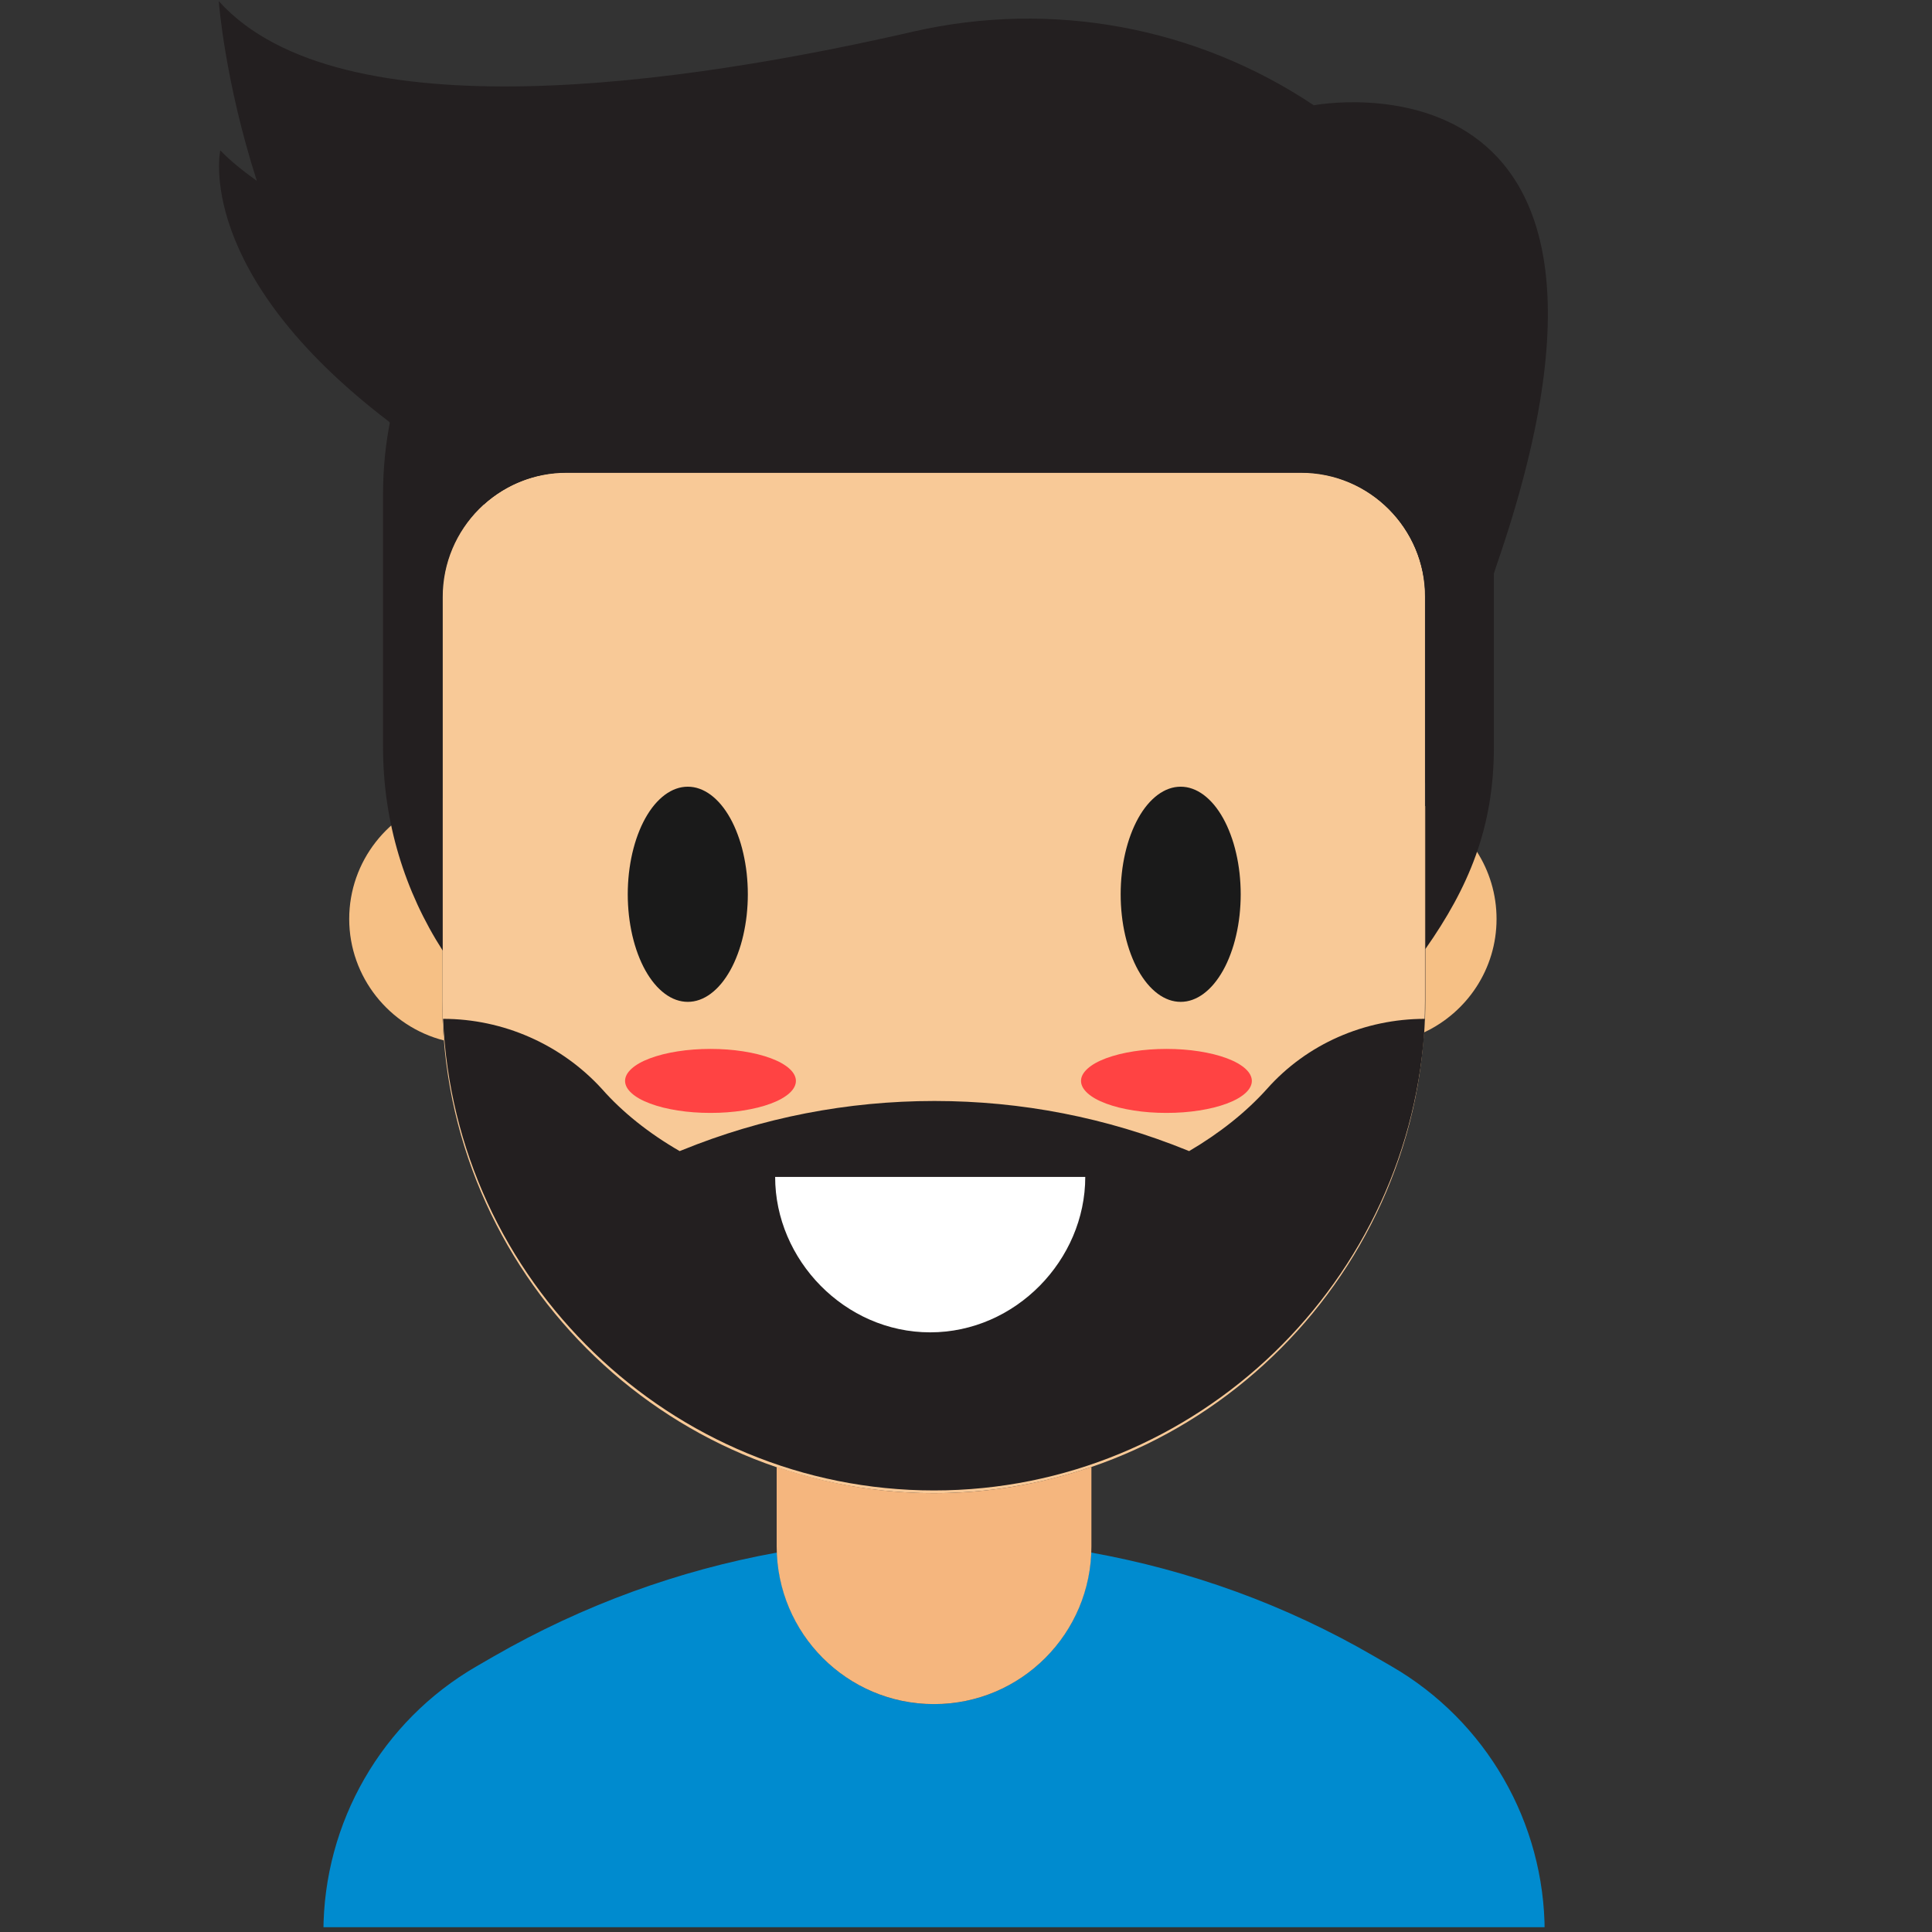 <svg xmlns="http://www.w3.org/2000/svg" xmlns:xlink="http://www.w3.org/1999/xlink" width="270" height="270" version="1.2" viewBox="0 0 202.5 202.5"><rect x="0" y="0" width="202.5" height="202.5" fill="#333333" stroke="none"/><defs><clipPath id="clip1"><path d="M 33 162 L 162 162 L 162 202 L 33 202 Z M 33 162"/></clipPath></defs><g id="surface1"><g clip-path="url(#clip1)" clip-rule="nonzero"><path style="stroke:none;fill-rule:nonzero;fill:#008bcf;fill-opacity:1" d="M 145.852 174.652 L 144.035 173.602 C 134.719 168.184 124.68 164.586 114.355 162.727 C 114.031 171.578 106.773 178.613 97.898 178.613 C 88.988 178.613 81.77 171.539 81.445 162.727 C 71.164 164.586 61.121 168.223 51.766 173.602 L 49.949 174.652 C 40.027 180.391 33.898 191.02 33.898 202.5 L 161.902 202.5 C 161.902 191.02 155.77 180.391 145.852 174.652 Z M 145.852 174.652"/></g><path style="stroke:none;fill-rule:nonzero;fill:#f8c997;fill-opacity:1" d="M 136.375 49.512 L 59.387 49.512 C 52.207 49.512 46.359 55.375 46.359 62.57 L 46.359 104.887 C 46.359 133.301 69.551 156.504 97.859 156.504 C 126.211 156.504 149.359 133.262 149.359 104.887 L 149.359 62.57 C 149.398 55.414 143.551 49.512 136.375 49.512 Z M 136.375 49.512"/><path style="stroke:none;fill-rule:nonzero;fill:#1a1a1a;fill-opacity:1" d="M 78.383 93.73 C 78.383 94.473 78.34 95.207 78.262 95.934 C 78.18 96.66 78.059 97.363 77.902 98.047 C 77.746 98.73 77.551 99.383 77.32 99.996 C 77.09 100.613 76.832 101.184 76.539 101.707 C 76.246 102.23 75.93 102.695 75.586 103.109 C 75.242 103.52 74.879 103.867 74.496 104.152 C 74.117 104.434 73.723 104.648 73.316 104.793 C 72.914 104.938 72.504 105.008 72.09 105.008 C 71.676 105.008 71.27 104.938 70.863 104.793 C 70.457 104.648 70.062 104.434 69.684 104.152 C 69.301 103.867 68.938 103.52 68.594 103.109 C 68.25 102.695 67.934 102.23 67.641 101.707 C 67.348 101.184 67.09 100.613 66.859 99.996 C 66.629 99.383 66.438 98.73 66.277 98.047 C 66.121 97.363 66 96.66 65.918 95.934 C 65.84 95.207 65.797 94.473 65.797 93.73 C 65.797 92.992 65.84 92.258 65.918 91.531 C 66 90.805 66.121 90.102 66.277 89.418 C 66.438 88.734 66.629 88.082 66.859 87.469 C 67.09 86.852 67.348 86.281 67.641 85.758 C 67.934 85.234 68.25 84.766 68.594 84.355 C 68.938 83.945 69.301 83.598 69.684 83.312 C 70.062 83.031 70.457 82.816 70.863 82.672 C 71.27 82.527 71.676 82.457 72.09 82.457 C 72.504 82.457 72.914 82.527 73.316 82.672 C 73.723 82.816 74.117 83.031 74.496 83.312 C 74.879 83.598 75.242 83.945 75.586 84.355 C 75.93 84.766 76.246 85.234 76.539 85.758 C 76.832 86.281 77.09 86.852 77.32 87.469 C 77.551 88.082 77.746 88.734 77.902 89.418 C 78.059 90.102 78.18 90.805 78.262 91.531 C 78.34 92.258 78.383 92.992 78.383 93.73 Z M 78.383 93.73"/><path style="stroke:none;fill-rule:nonzero;fill:#1a1a1a;fill-opacity:1" d="M 130.043 93.73 C 130.043 94.473 130 95.207 129.922 95.934 C 129.84 96.66 129.723 97.363 129.562 98.047 C 129.406 98.73 129.211 99.383 128.98 99.996 C 128.75 100.613 128.492 101.184 128.199 101.707 C 127.906 102.23 127.59 102.695 127.246 103.109 C 126.902 103.52 126.539 103.867 126.156 104.152 C 125.777 104.434 125.383 104.648 124.977 104.793 C 124.574 104.938 124.164 105.008 123.75 105.008 C 123.336 105.008 122.93 104.938 122.523 104.793 C 122.117 104.648 121.723 104.434 121.344 104.152 C 120.961 103.867 120.598 103.52 120.254 103.109 C 119.91 102.695 119.594 102.23 119.301 101.707 C 119.012 101.184 118.75 100.613 118.52 99.996 C 118.289 99.383 118.098 98.73 117.938 98.047 C 117.781 97.363 117.66 96.66 117.582 95.934 C 117.5 95.207 117.461 94.473 117.461 93.73 C 117.461 92.992 117.5 92.258 117.582 91.531 C 117.66 90.805 117.781 90.102 117.938 89.418 C 118.098 88.734 118.289 88.082 118.52 87.469 C 118.75 86.852 119.012 86.281 119.301 85.758 C 119.594 85.234 119.91 84.766 120.254 84.355 C 120.598 83.945 120.961 83.598 121.344 83.312 C 121.723 83.031 122.117 82.816 122.523 82.672 C 122.93 82.527 123.336 82.457 123.75 82.457 C 124.164 82.457 124.574 82.527 124.977 82.672 C 125.383 82.816 125.777 83.031 126.156 83.312 C 126.539 83.598 126.902 83.945 127.246 84.355 C 127.59 84.766 127.906 85.234 128.199 85.758 C 128.492 86.281 128.75 86.852 128.98 87.469 C 129.211 88.082 129.406 88.734 129.562 89.418 C 129.723 90.102 129.84 90.805 129.922 91.531 C 130 92.258 130.043 92.992 130.043 93.73 Z M 130.043 93.73"/><path style="stroke:none;fill-rule:nonzero;fill:#ff4343;fill-opacity:1" d="M 131.211 113.293 C 131.211 113.516 131.152 113.734 131.039 113.949 C 130.926 114.164 130.754 114.375 130.531 114.578 C 130.305 114.781 130.027 114.977 129.703 115.16 C 129.375 115.344 129.004 115.512 128.59 115.668 C 128.172 115.824 127.723 115.961 127.23 116.086 C 126.742 116.207 126.227 116.309 125.684 116.395 C 125.141 116.48 124.582 116.543 124.004 116.586 C 123.43 116.629 122.848 116.648 122.258 116.648 C 121.672 116.648 121.09 116.629 120.512 116.586 C 119.934 116.543 119.375 116.48 118.832 116.395 C 118.289 116.309 117.773 116.207 117.285 116.086 C 116.797 115.961 116.344 115.824 115.926 115.668 C 115.512 115.512 115.141 115.344 114.812 115.16 C 114.488 114.977 114.211 114.781 113.988 114.578 C 113.762 114.375 113.594 114.164 113.477 113.949 C 113.363 113.734 113.305 113.516 113.305 113.293 C 113.305 113.074 113.363 112.855 113.477 112.641 C 113.594 112.426 113.762 112.215 113.988 112.012 C 114.211 111.809 114.488 111.613 114.812 111.43 C 115.141 111.246 115.512 111.078 115.926 110.922 C 116.344 110.766 116.797 110.629 117.285 110.504 C 117.773 110.383 118.289 110.281 118.832 110.195 C 119.375 110.109 119.934 110.047 120.512 110.004 C 121.09 109.961 121.672 109.941 122.258 109.941 C 122.848 109.941 123.43 109.961 124.004 110.004 C 124.582 110.047 125.141 110.109 125.684 110.195 C 126.227 110.281 126.742 110.383 127.23 110.504 C 127.723 110.629 128.172 110.766 128.59 110.922 C 129.004 111.078 129.375 111.246 129.703 111.43 C 130.027 111.613 130.305 111.809 130.531 112.012 C 130.754 112.215 130.926 112.426 131.039 112.641 C 131.152 112.855 131.211 113.074 131.211 113.293 Z M 131.211 113.293"/><path style="stroke:none;fill-rule:nonzero;fill:#ff4343;fill-opacity:1" d="M 83.422 113.293 C 83.422 113.516 83.363 113.734 83.25 113.949 C 83.137 114.164 82.965 114.375 82.742 114.578 C 82.516 114.781 82.238 114.977 81.914 115.16 C 81.586 115.344 81.215 115.512 80.801 115.668 C 80.383 115.824 79.934 115.961 79.441 116.086 C 78.953 116.207 78.438 116.309 77.895 116.395 C 77.352 116.48 76.793 116.543 76.215 116.586 C 75.641 116.629 75.059 116.648 74.469 116.648 C 73.883 116.648 73.301 116.629 72.723 116.586 C 72.145 116.543 71.586 116.48 71.043 116.395 C 70.5 116.309 69.984 116.207 69.496 116.086 C 69.008 115.961 68.555 115.824 68.141 115.668 C 67.723 115.512 67.352 115.344 67.023 115.16 C 66.699 114.977 66.422 114.781 66.199 114.578 C 65.973 114.375 65.805 114.164 65.688 113.949 C 65.574 113.734 65.516 113.516 65.516 113.293 C 65.516 113.074 65.574 112.855 65.688 112.641 C 65.805 112.426 65.973 112.215 66.199 112.012 C 66.422 111.809 66.699 111.613 67.023 111.43 C 67.352 111.246 67.723 111.078 68.141 110.922 C 68.555 110.766 69.008 110.629 69.496 110.504 C 69.984 110.383 70.5 110.281 71.043 110.195 C 71.586 110.109 72.145 110.047 72.723 110.004 C 73.301 109.961 73.883 109.941 74.469 109.941 C 75.059 109.941 75.641 109.961 76.215 110.004 C 76.793 110.047 77.352 110.109 77.895 110.195 C 78.438 110.281 78.953 110.383 79.441 110.504 C 79.934 110.629 80.383 110.766 80.801 110.922 C 81.215 111.078 81.586 111.246 81.914 111.43 C 82.238 111.613 82.516 111.809 82.742 112.012 C 82.965 112.215 83.137 112.426 83.25 112.641 C 83.363 112.855 83.422 113.074 83.422 113.293 Z M 83.422 113.293"/><path style="stroke:none;fill-rule:nonzero;fill:#231f20;fill-opacity:1" d="M 149.359 106.789 C 143.027 106.789 136.977 109.414 132.785 114.145 C 130.605 116.57 127.863 118.75 124.637 120.652 L 124.438 120.57 C 115.969 117.133 107.055 115.398 97.941 115.398 C 88.828 115.398 79.875 117.133 71.445 120.57 L 71.242 120.652 C 68.016 118.793 65.234 116.57 63.098 114.145 C 58.82 109.457 52.734 106.789 46.441 106.789 C 47.609 134.191 70.316 156.219 97.898 156.219 C 125.484 156.219 148.188 134.191 149.359 106.789 Z M 149.359 106.789"/><path style="stroke:none;fill-rule:nonzero;fill:#fff;fill-opacity:1" d="M 81.246 123.359 C 81.246 132.051 88.543 139.648 97.496 139.648 C 106.449 139.648 113.75 132.051 113.75 123.359 Z M 81.246 123.359"/><path style="stroke:none;fill-rule:nonzero;fill:#f5b67e;fill-opacity:1" d="M 97.898 156.504 C 92.133 156.504 86.609 155.531 81.406 153.754 L 81.406 162.082 C 81.406 171.215 88.785 178.613 97.898 178.613 C 107.016 178.613 114.395 171.215 114.395 162.082 L 114.395 153.754 C 109.191 155.531 103.668 156.504 97.898 156.504 Z M 97.898 156.504"/><path style="stroke:none;fill-rule:nonzero;fill:#f6c085;fill-opacity:1" d="M 149.398 84.477 L 149.398 104.887 C 149.398 105.98 149.359 107.109 149.277 108.203 C 153.754 106.102 156.859 101.574 156.859 96.32 C 156.859 91.105 153.797 86.578 149.398 84.477 Z M 149.398 84.477"/><path style="stroke:none;fill-rule:nonzero;fill:#f6c085;fill-opacity:1" d="M 46.359 83.629 C 40.754 85.121 36.602 90.258 36.602 96.32 C 36.602 102.422 40.836 107.598 46.523 109.051 C 46.402 107.676 46.359 106.301 46.359 104.887 Z M 46.359 83.629"/><path style="stroke:none;fill-rule:nonzero;fill:#231f20;fill-opacity:1" d="M 117.016 12.125 L 79.711 12.125 C 57.934 12.125 40.148 29.992 40.148 51.777 L 40.148 78.332 C 40.148 86.172 42.449 93.488 46.402 99.633 L 46.402 62.57 C 46.402 55.375 52.25 49.512 59.426 49.512 L 136.375 49.512 C 143.551 49.512 149.398 55.375 149.398 62.57 L 149.398 99.473 C 153.914 93.043 156.578 86.781 156.578 78.332 L 156.578 51.777 C 156.578 29.949 138.754 12.125 117.016 12.125 Z M 117.016 12.125"/><path style="stroke:none;fill-rule:evenodd;fill:#231f20;fill-opacity:1" d="M 137.703 11.035 C 125.363 2.789 110.199 0 95.723 3.312 C 71.969 8.77 35.594 14.188 22.93 0.121 C 22.93 0.121 23.535 8.449 26.922 18.957 C 25.391 17.867 24.098 16.812 23.09 15.762 C 23.09 15.762 20.27 28.578 40.754 44.18 C 43.617 47.371 46.887 50.363 50.715 52.867 C 53.016 50.809 56.039 49.555 59.348 49.555 L 136.375 49.555 C 143.551 49.555 149.398 55.414 149.398 62.609 L 149.398 82.133 L 156.859 59.254 C 176.055 3.719 137.703 11.035 137.703 11.035 Z M 137.703 11.035"/></g></svg>
